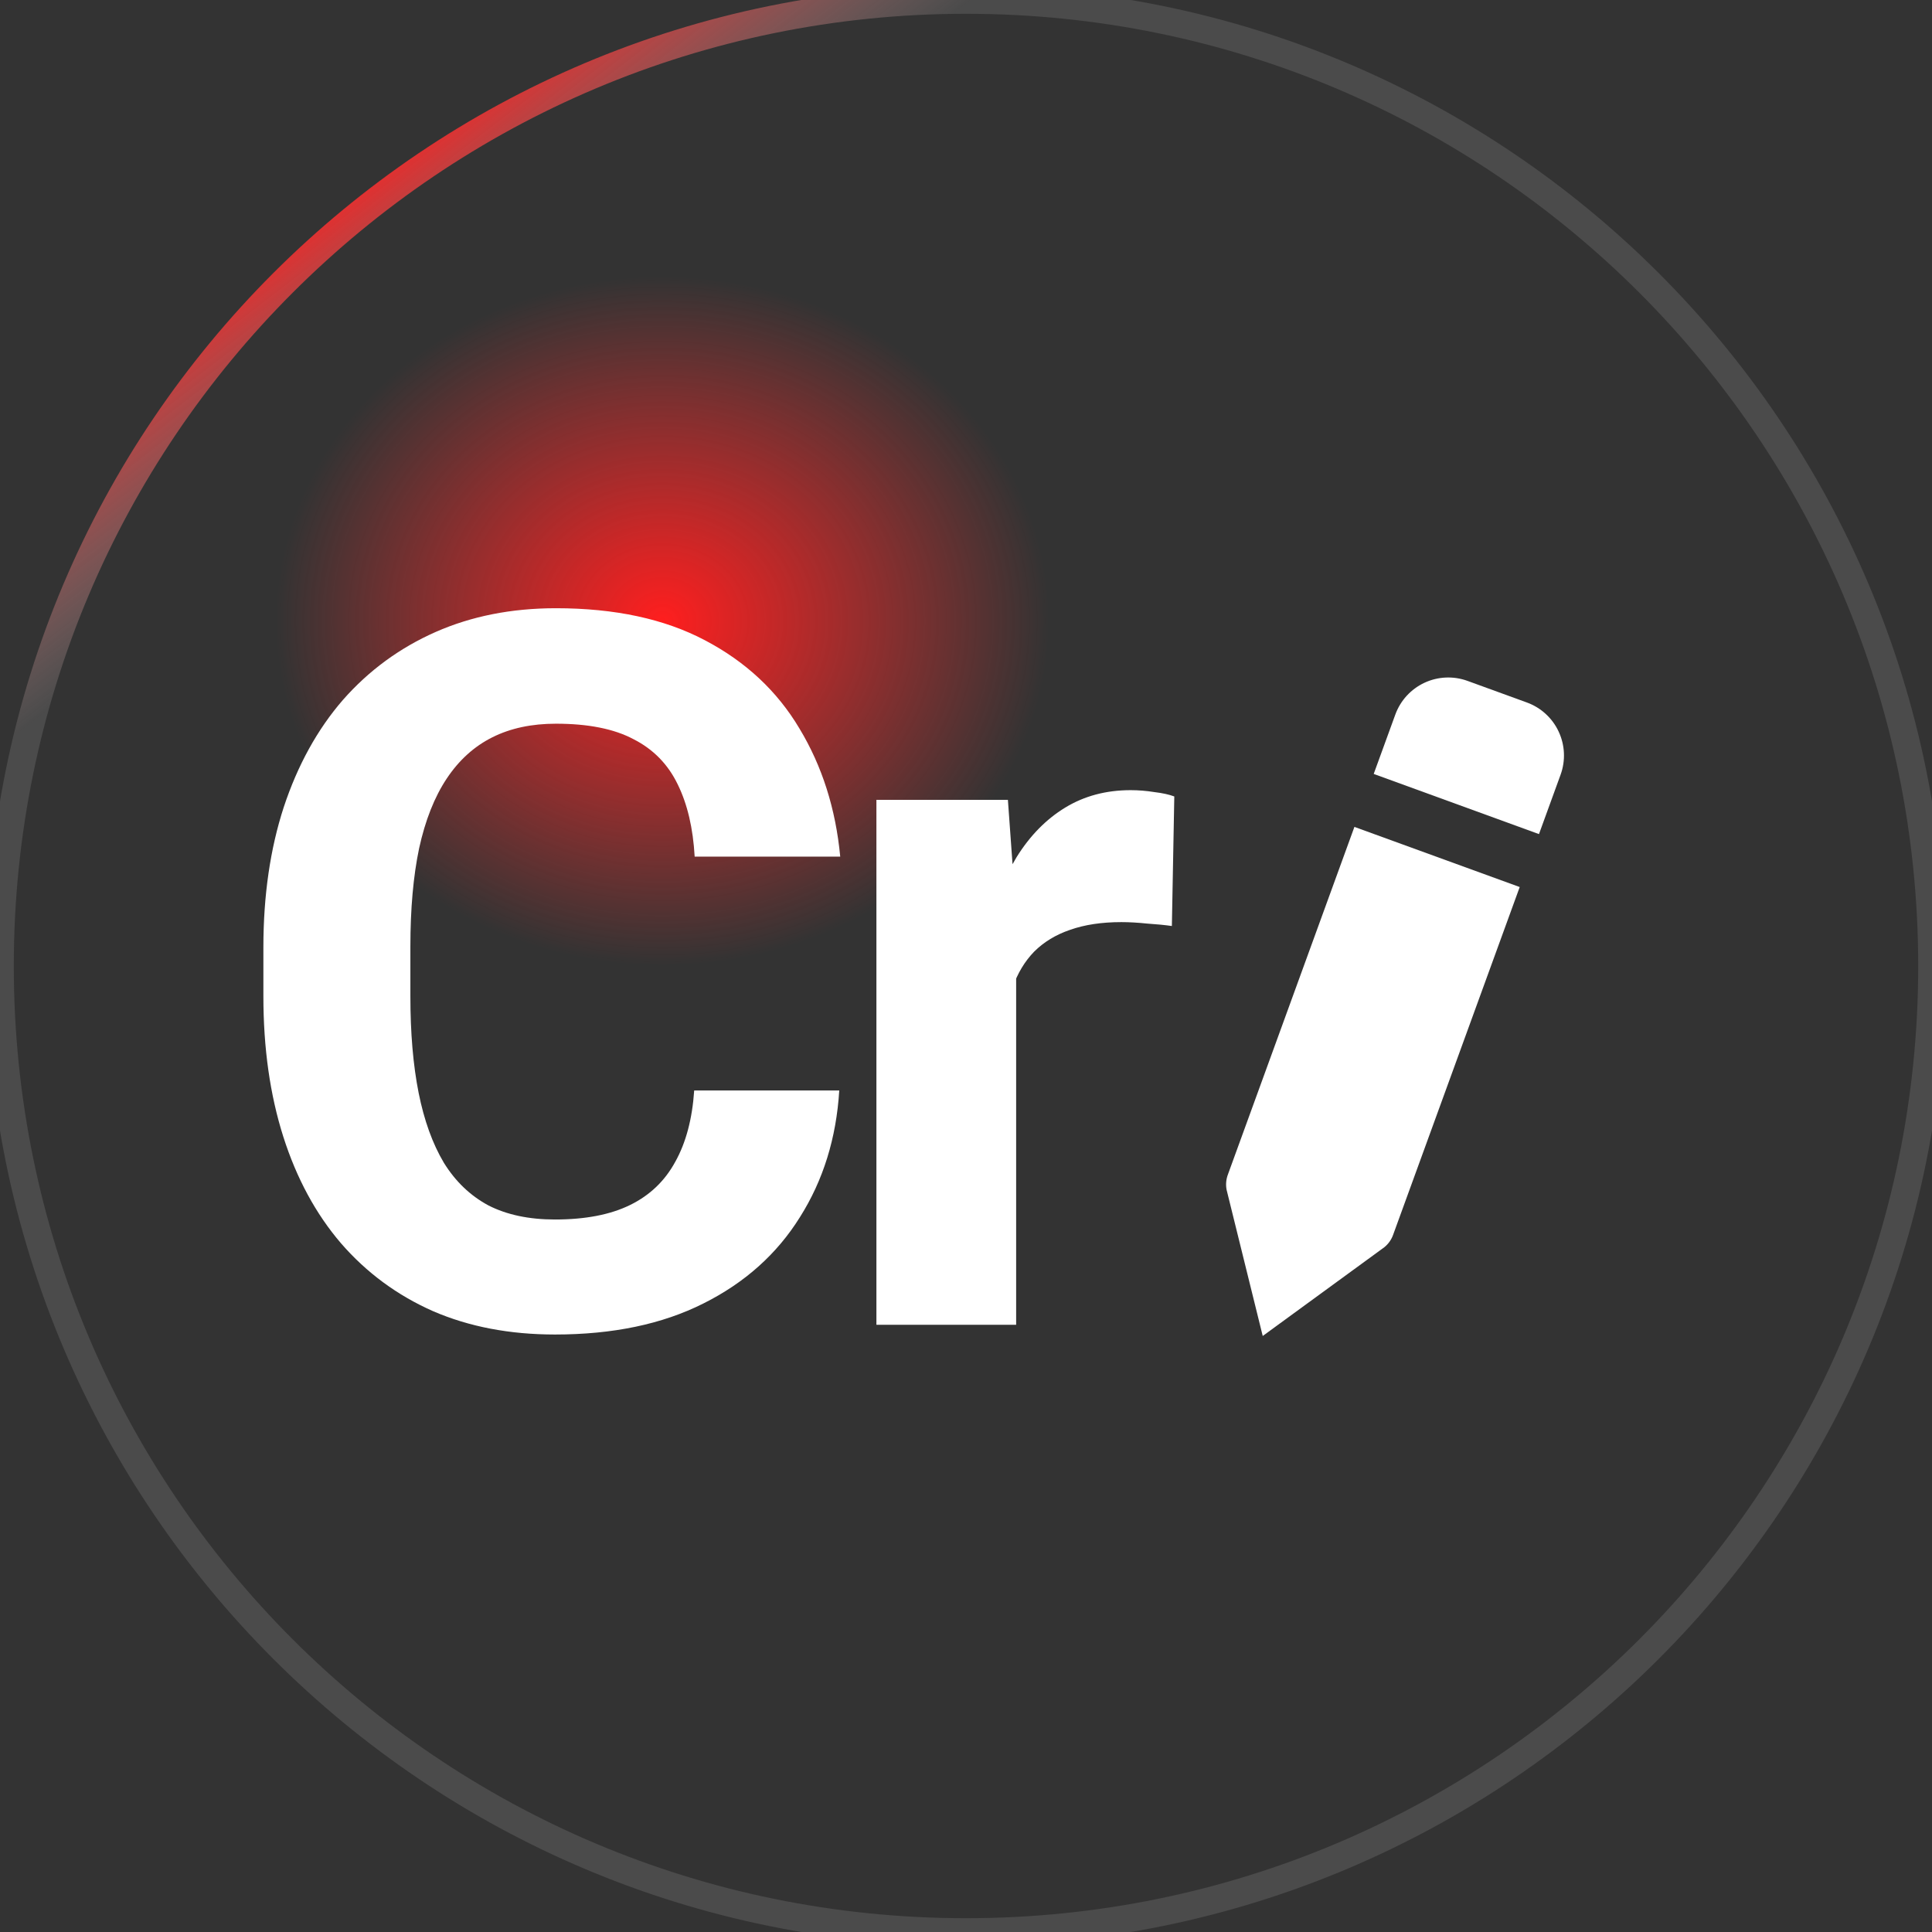 <svg width="70" height="70" viewBox="0 0 70 70" fill="none" xmlns="http://www.w3.org/2000/svg">
<rect x="0" y="0" width="70" height="70" fill="#333333" stroke="none"/>
<ellipse cx="24" cy="22.5" rx="14" ry="12.5" fill="url(#paint0_radial_356_2452)"/>
<path d="M25.152 39.51H30.408C30.302 41.232 29.828 42.762 28.984 44.098C28.152 45.434 26.986 46.477 25.486 47.227C23.998 47.977 22.205 48.352 20.107 48.352C18.466 48.352 16.996 48.07 15.695 47.508C14.394 46.934 13.281 46.113 12.355 45.047C11.441 43.98 10.744 42.691 10.263 41.18C9.783 39.668 9.543 37.975 9.543 36.1V34.324C9.543 32.449 9.789 30.756 10.281 29.244C10.785 27.721 11.5 26.426 12.425 25.359C13.363 24.293 14.482 23.473 15.783 22.898C17.084 22.324 18.537 22.037 20.142 22.037C22.275 22.037 24.074 22.424 25.539 23.197C27.015 23.971 28.158 25.037 28.966 26.396C29.787 27.756 30.279 29.303 30.443 31.037H25.169C25.111 30.006 24.906 29.133 24.554 28.418C24.203 27.691 23.669 27.146 22.955 26.783C22.252 26.408 21.314 26.221 20.142 26.221C19.263 26.221 18.496 26.385 17.84 26.713C17.183 27.041 16.632 27.539 16.187 28.207C15.742 28.875 15.408 29.719 15.185 30.738C14.974 31.746 14.869 32.93 14.869 34.289V36.1C14.869 37.424 14.968 38.59 15.168 39.598C15.367 40.594 15.671 41.438 16.082 42.129C16.503 42.809 17.043 43.324 17.699 43.676C18.367 44.016 19.169 44.185 20.107 44.185C21.209 44.185 22.117 44.01 22.832 43.658C23.547 43.307 24.091 42.785 24.466 42.094C24.853 41.402 25.082 40.541 25.152 39.51ZM36.817 33.129V48H31.754V28.98H36.518L36.817 33.129ZM42.547 28.857L42.459 33.551C42.213 33.516 41.914 33.486 41.563 33.463C41.223 33.428 40.913 33.41 40.631 33.41C39.916 33.41 39.295 33.504 38.768 33.691C38.252 33.867 37.819 34.131 37.467 34.482C37.127 34.834 36.87 35.262 36.694 35.766C36.53 36.27 36.436 36.844 36.413 37.488L35.393 37.172C35.393 35.941 35.516 34.81 35.762 33.779C36.008 32.736 36.366 31.828 36.834 31.055C37.315 30.281 37.901 29.684 38.592 29.262C39.284 28.84 40.075 28.629 40.965 28.629C41.246 28.629 41.534 28.652 41.827 28.699C42.12 28.734 42.36 28.787 42.547 28.857Z" fill="white"/>
<path d="M50.473 44.746L55.062 32.139L49.073 29.96L44.485 42.567C44.422 42.74 44.407 42.928 44.442 43.109L45.751 48.405L50.156 45.19C50.3 45.074 50.41 44.92 50.473 44.746V44.746ZM56.543 28.069C56.728 27.561 56.703 26.999 56.474 26.509C56.246 26.018 55.831 25.638 55.323 25.453L53.171 24.67C52.662 24.485 52.101 24.509 51.61 24.738C51.12 24.967 50.74 25.381 50.555 25.89L49.772 28.041L55.76 30.221L56.543 28.069Z" fill="white"/>
<path d="M35 69.5C15.946 69.5 0.5 54.054 0.5 35H-0.5C-0.5 54.606 15.394 70.5 35 70.5V69.5ZM69.5 35C69.5 54.054 54.054 69.5 35 69.5V70.5C54.606 70.5 70.5 54.606 70.5 35H69.5ZM35 0.5C54.054 0.5 69.5 15.946 69.5 35H70.5C70.5 15.394 54.606 -0.5 35 -0.5V0.5ZM35 -0.5C15.394 -0.5 -0.5 15.394 -0.5 35H0.5C0.5 15.946 15.946 0.5 35 0.5V-0.5Z" fill="url(#paint1_linear_356_2452)"/>
<defs>
<radialGradient id="paint0_radial_356_2452" cx="0" cy="0" r="1" gradientUnits="userSpaceOnUse" gradientTransform="translate(24 22.5) rotate(90) scale(12.5 14)">
<stop stop-color="#FF1E1E"/>
<stop offset="1" stop-color="#FF3030" stop-opacity="0"/>
</radialGradient>
<linearGradient id="paint1_linear_356_2452" x1="15.75" y1="3.5" x2="68.25" y2="71.75" gradientUnits="userSpaceOnUse">
<stop stop-color="#FF1E1E"/>
<stop offset="0.106" stop-color="#A8A8A8" stop-opacity="0.2"/>
<stop offset="1" stop-color="#A8A8A8" stop-opacity="0.2"/>
</linearGradient>
</defs>
</svg>
